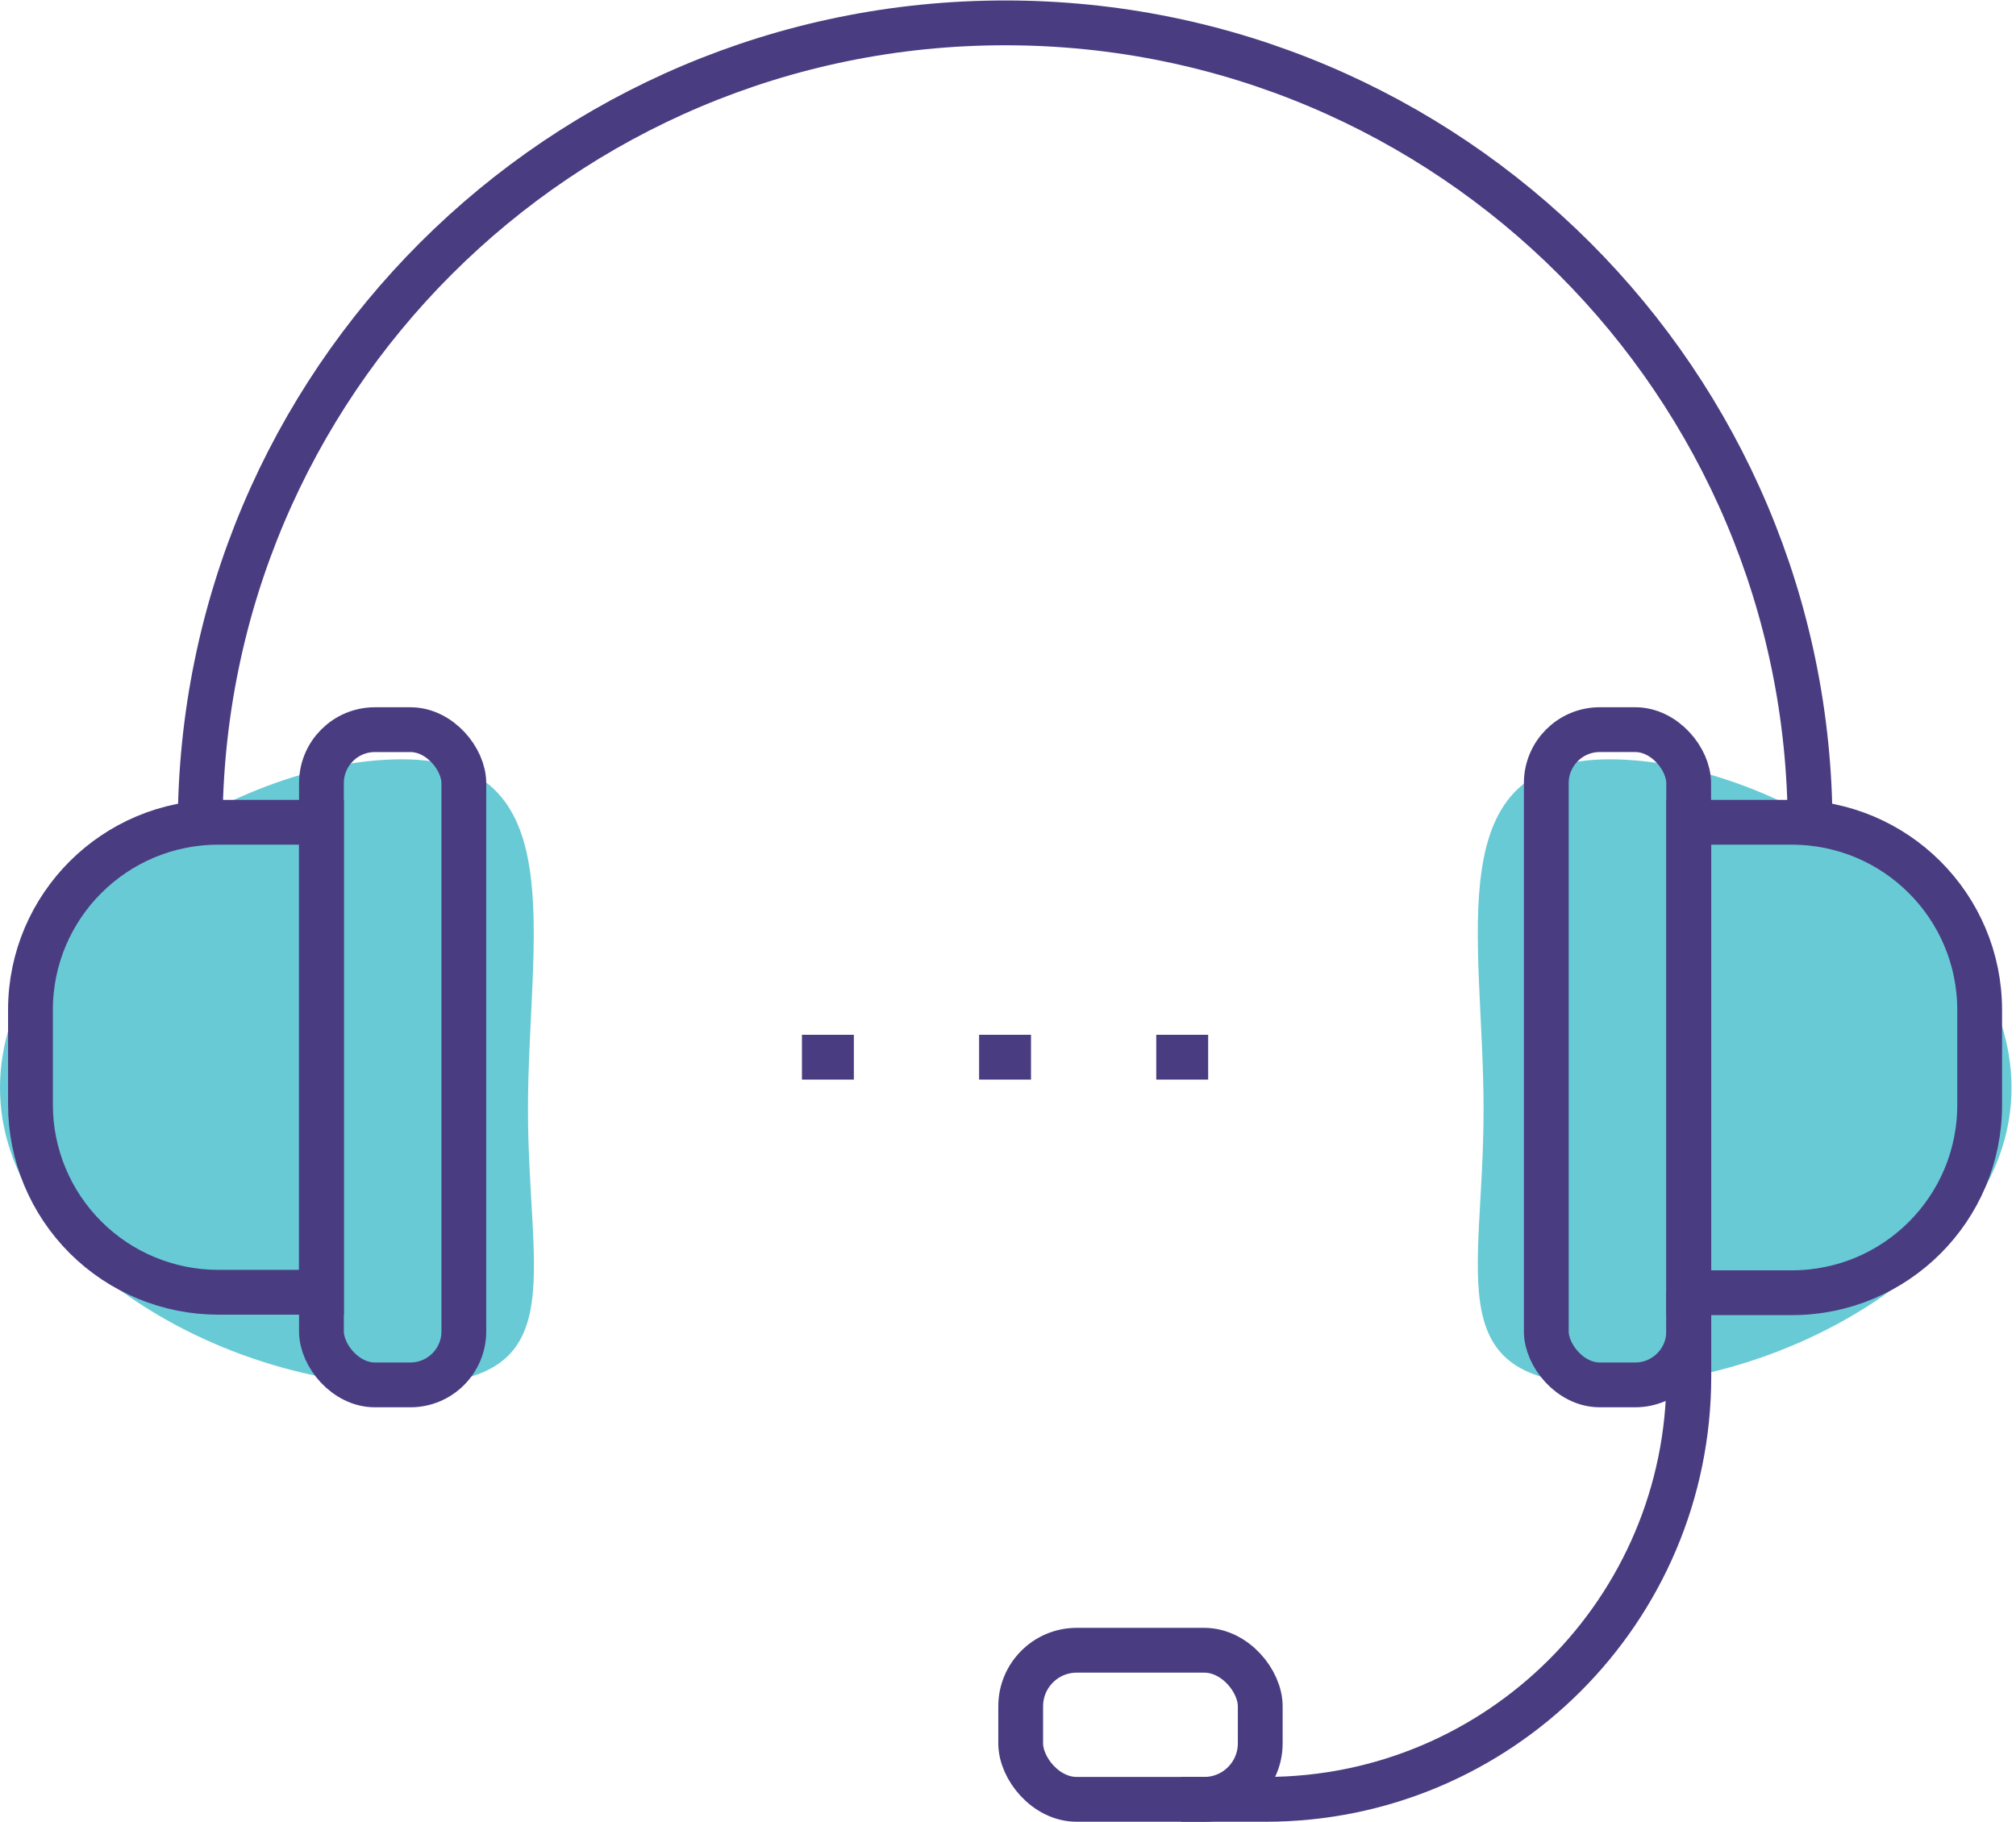 <?xml version="1.0" encoding="UTF-8"?>
<svg width="135px" height="122px" viewBox="0 0 135 122" version="1.1" xmlns="http://www.w3.org/2000/svg" xmlns:xlink="http://www.w3.org/1999/xlink">
    <!-- Generator: Sketch 50.2 (55047) - http://www.bohemiancoding.com/sketch -->
    <title>Icon_On-DemandSupport</title>
    <desc>Created with Sketch.</desc>
    <defs></defs>
    <g id="Page-1" stroke="none" stroke-width="1" fill="none" fill-rule="evenodd">
        <g id="Careeer-V3" transform="translate(-573, -1827)">
            <g id="On-demand-sipport" transform="translate(536, 1828)">
                <g id="Icon_On-DemandSupport" transform="translate(37, 0)">
                    <path d="M35.355,73.274 C35.355,84.839 38.544,91.72 26.915,91.72 C15.286,91.72 0,83.395 0,71.83 C0,60.265 15.339,49.837 26.915,49.837 C38.491,49.837 35.355,61.71 35.355,73.274 Z" id="Shape" fill="#68CAD4" fill-rule="nonzero"></path>
                    <path d="M99.347,73.274 C99.347,84.839 96.211,91.72 107.787,91.72 C119.363,91.72 134.702,83.395 134.702,71.83 C134.702,60.265 119.363,49.837 107.787,49.837 C96.211,49.837 99.347,61.71 99.347,73.274 Z" id="Shape" fill="#68CAD4" fill-rule="nonzero"></path>
                    <path d="M13.404,54.382 C13.404,24.641 37.538,0.531 67.309,0.531 C97.079,0.531 121.213,24.641 121.213,54.382" id="_Path_" stroke="#4A3C81" stroke-width="3"></path>
                    <path d="M113.092,54.053 L119.991,54.053 C126.936,54.053 132.566,59.678 132.566,66.616 L132.566,72.988 C132.566,79.926 126.936,85.55 119.991,85.55 L113.092,85.55 L113.092,54.053 Z" id="_Rectangle_" stroke="#4A3C81" stroke-width="3"></path>
                    <rect id="_Rectangle_2" stroke="#4A3C81" stroke-width="3" x="103.546" y="47.851" width="9.535" height="43.869" rx="3.58"></rect>
                    <rect id="_Rectangle_3" stroke="#4A3C81" stroke-width="3" transform="translate(26.293, 69.786) rotate(180) translate(-26.293, -69.786) " x="21.526" y="47.851" width="9.535" height="43.869" rx="3.58"></rect>
                    <path d="M2.041,54.053 L8.94,54.053 C12.277,54.05 15.478,55.373 17.839,57.729 C20.199,60.085 21.526,63.282 21.526,66.616 L21.526,72.988 C21.508,79.918 15.877,85.524 8.94,85.519 L2.041,85.519 L2.041,54.053 Z" id="_Rectangle_4" stroke="#4A3C81" stroke-width="3" transform="translate(11.783, 69.786) rotate(180) translate(-11.783, -69.786) "></path>
                    <path d="M79.097,119.469 L84.742,119.469 C100.395,119.469 113.086,106.795 113.092,91.158 L113.092,85.519" id="_Path_2" stroke="#4A3C81" stroke-width="3"></path>
                    <rect id="_Rectangle_5" stroke="#4A3C81" stroke-width="3" x="68.35" y="109.487" width="16.041" height="9.982" rx="3.75"></rect>
                    <path d="M53.702,69.781 L57.178,69.781" id="Shape" stroke="#4A3C81" stroke-width="3"></path>
                    <path d="M65.565,69.781 L69.041,69.781" id="Shape" stroke="#4A3C81" stroke-width="3"></path>
                    <path d="M77.428,69.781 L80.904,69.781" id="Shape" stroke="#4A3C81" stroke-width="3"></path>
                </g>
            </g>
        </g>
    </g>
</svg>